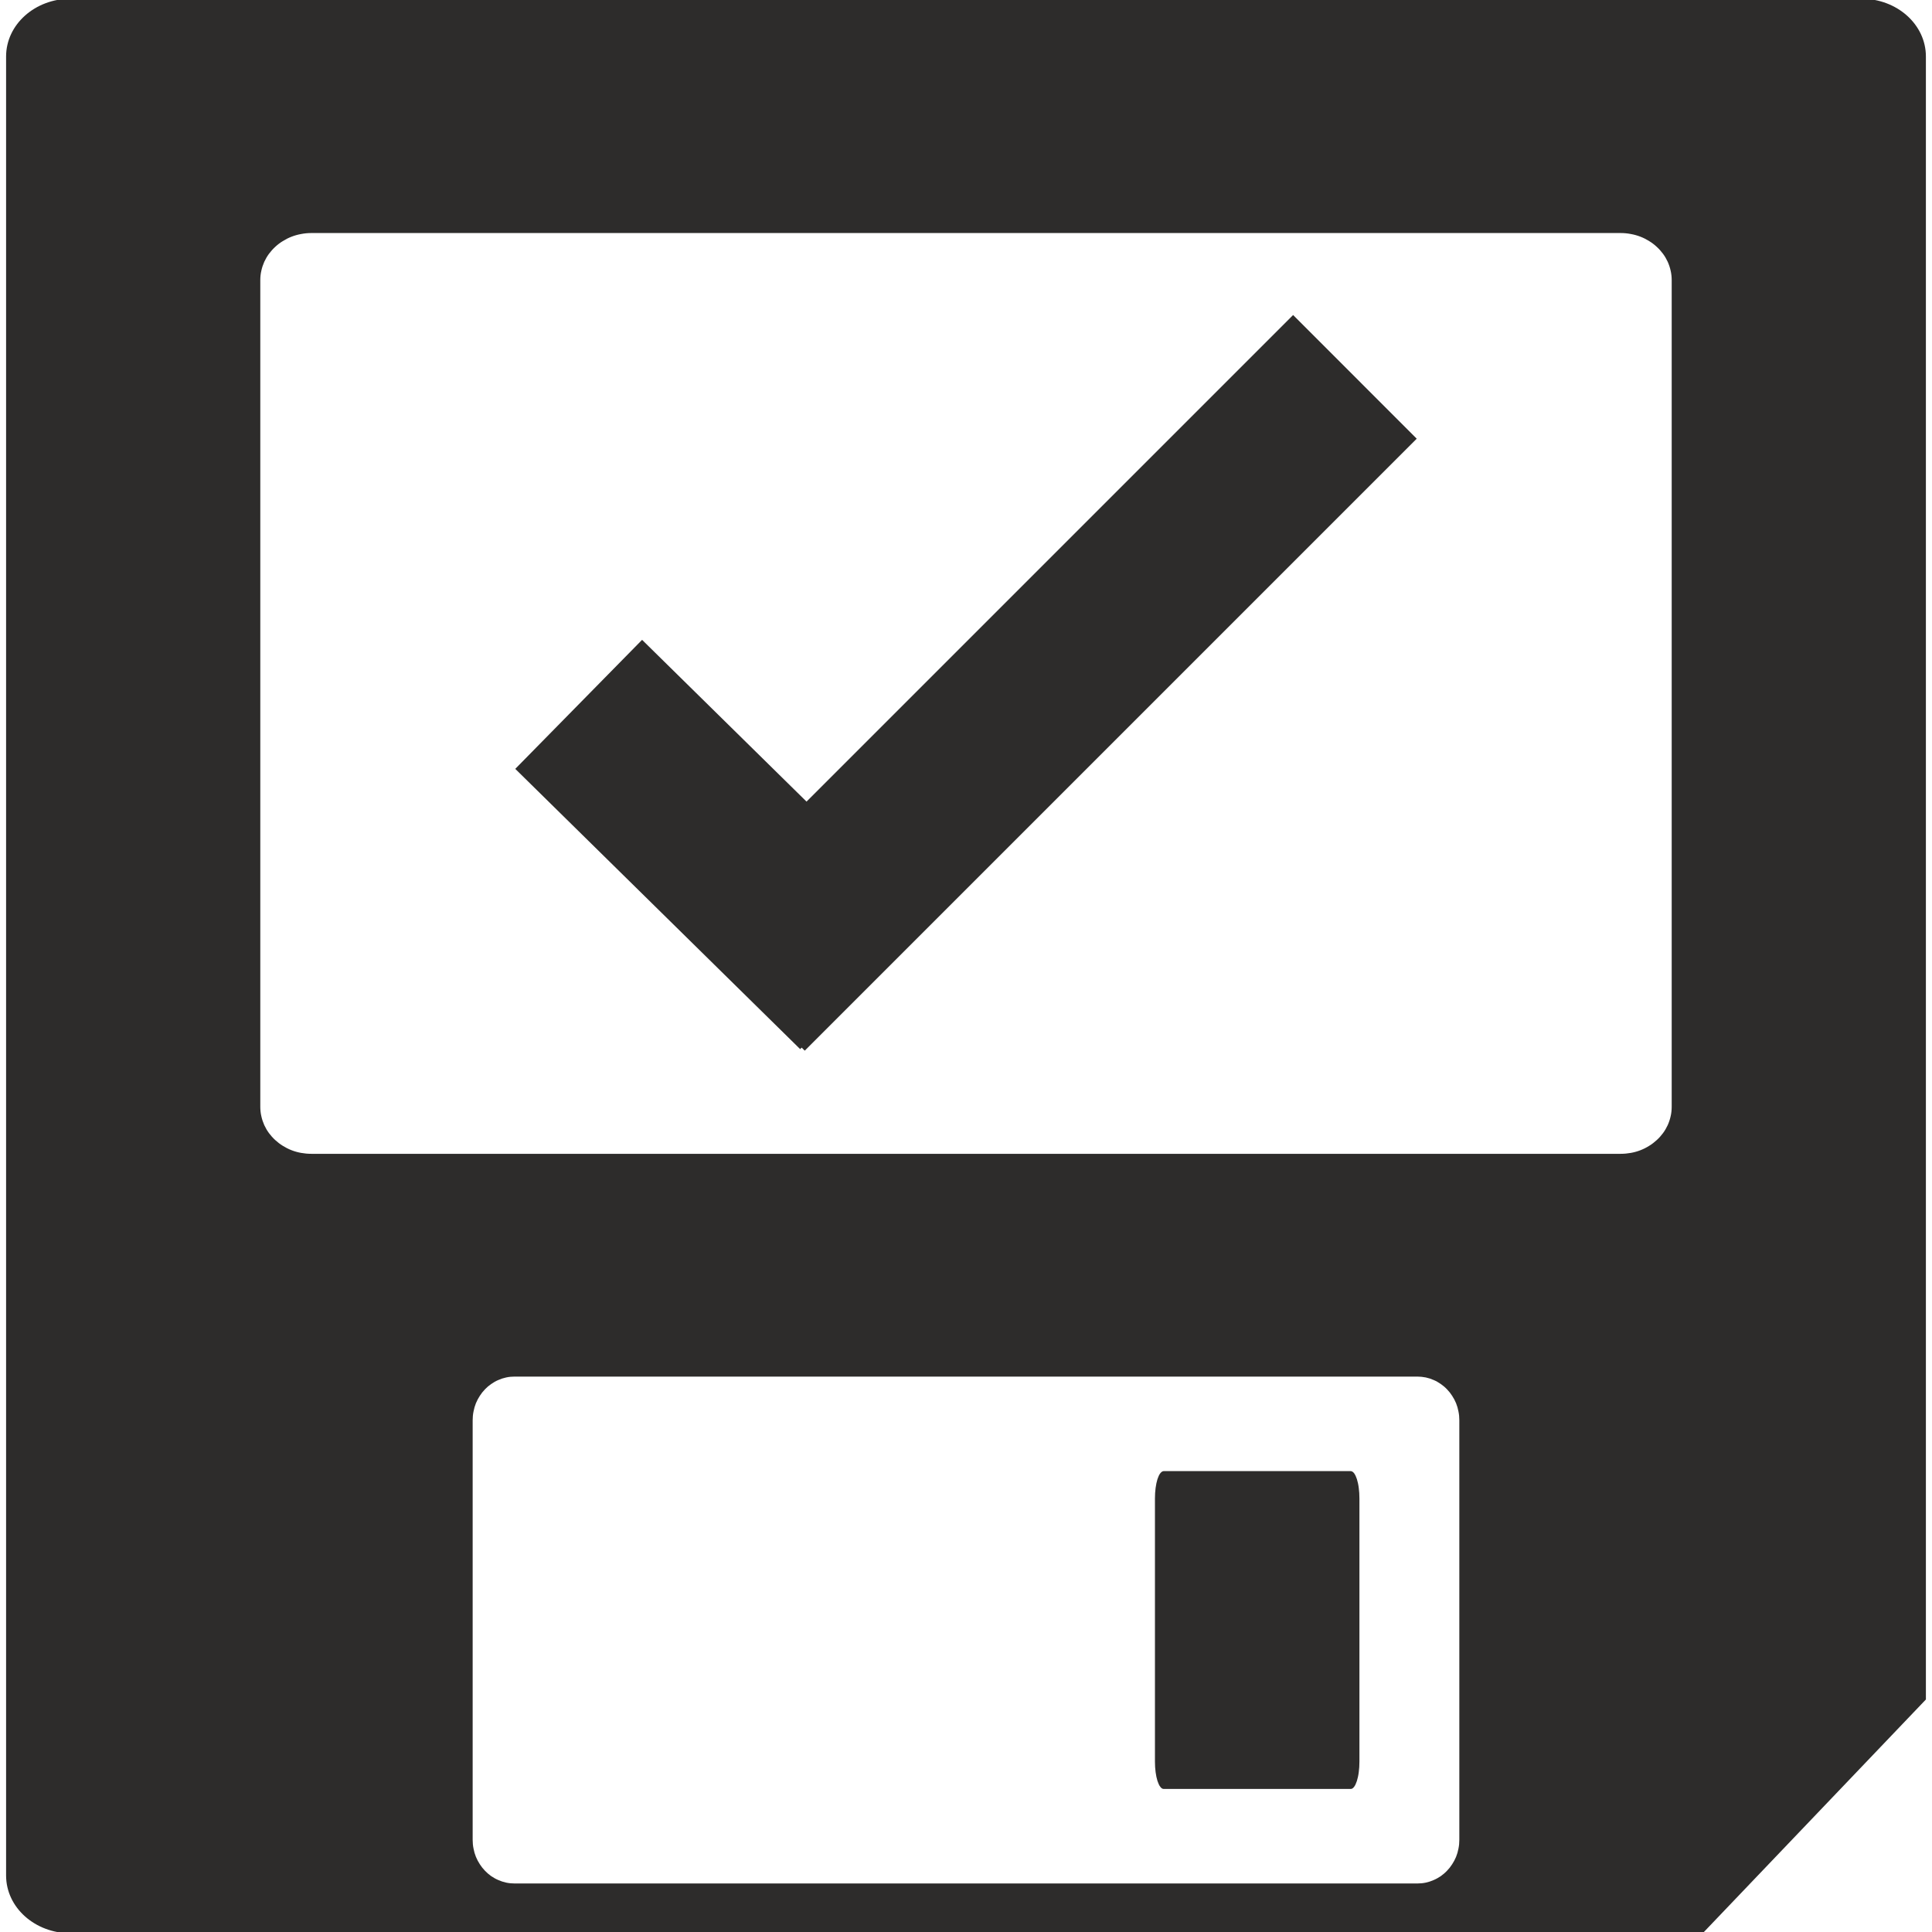 <?xml version="1.0" encoding="utf-8"?>
<!-- Created by sK1 2.0rc4 (https://sk1project.net/) -->
<svg xmlns="http://www.w3.org/2000/svg" height="832.677pt" viewBox="0 0 832.677 832.677" width="832.677pt" version="1.1" xmlns:xlink="http://www.w3.org/1999/xlink" id="6d1b5e8a-b1fa-11ea-bb2a-a0f3c11e789f">

<g>
	<g>
		<path style="fill-rule:evenodd;fill:#2d2c2b;" d="M 501.523,634.045 C 501.257,634.045 501.015,634.149 500.773,634.304 500.531,634.46 500.289,634.694 500.071,634.979 499.829,635.29 499.611,635.654 499.418,636.069 499.224,636.484 499.031,636.977 498.861,637.496 498.692,638.041 498.547,638.638 498.401,639.261 498.281,639.884 498.159,640.559 498.063,641.26 497.966,641.96 497.893,642.713 497.845,643.491 497.797,644.244 497.772,645.048 497.772,645.879 L 497.772,759.211 C 497.772,760.016 497.797,760.82 497.845,761.599 497.893,762.352 497.966,763.104 498.063,763.805 498.159,764.506 498.281,765.18 498.401,765.803 498.547,766.452 498.692,767.023 498.861,767.568 499.031,768.087 499.224,768.58 499.418,768.995 499.611,769.437 499.829,769.8 500.071,770.085 500.289,770.397 500.531,770.63 500.773,770.786 501.015,770.942 501.257,771.019 501.523,771.019 L 582.152,771.019 C 582.418,771.019 582.684,770.942 582.926,770.786 583.168,770.604 583.41,770.397 583.628,770.085 583.846,769.8 584.064,769.437 584.257,768.995 584.451,768.58 584.644,768.087 584.814,767.568 584.983,767.023 585.129,766.452 585.274,765.803 585.419,765.18 585.516,764.506 585.612,763.805 585.709,763.104 585.782,762.352 585.83,761.599 585.879,760.82 585.903,760.016 585.903,759.211 L 585.903,645.879 C 585.903,645.048 585.879,644.244 585.83,643.491 585.782,642.713 585.709,641.96 585.612,641.26 585.516,640.559 585.419,639.884 585.274,639.261 585.129,638.638 584.983,638.041 584.814,637.496 584.644,636.977 584.451,636.484 584.257,636.069 584.064,635.654 583.846,635.29 583.628,634.979 583.41,634.694 583.168,634.46 582.926,634.304 582.684,634.149 582.418,634.045 582.152,634.045 L 501.523,634.045 Z" />
		<path style="fill-rule:evenodd;fill:#2d2c2b;" d="M 30.53,-0.563 C 15.075,-0.563 2.625,10.545 2.625,24.36 L 2.625,808.317 C 2.625,822.131 15.075,833.239 30.53,833.239 L 733.825,833.239 830.047,732.467 830.047,24.36 C 830.047,10.545 817.597,-0.563 802.142,-0.563 L 30.53,-0.563 Z M 698.478,100.437 C 699.995,100.437 701.484,100.579 702.915,100.864 704.346,101.12 705.748,101.519 707.065,102.032 708.381,102.544 709.612,103.171 710.785,103.912 711.959,104.624 713.046,105.45 714.048,106.39 715.05,107.301 715.937,108.298 716.738,109.38 717.54,110.463 718.198,111.602 718.77,112.827 719.314,114.052 719.744,115.333 720.03,116.643 720.345,117.954 720.488,119.349 720.488,120.745 L 720.488,477.006 C 720.488,478.402 720.345,479.798 720.03,481.108 719.744,482.418 719.314,483.7 718.77,484.925 718.198,486.149 717.54,487.289 716.738,488.371 715.937,489.453 715.05,490.45 714.048,491.362 713.046,492.273 711.959,493.127 710.785,493.84 709.612,494.58 708.381,495.207 707.065,495.719 705.748,496.232 704.346,496.631 702.915,496.887 701.484,497.144 699.995,497.286 698.478,497.286 L 134.194,497.286 C 132.677,497.286 131.189,497.144 129.758,496.887 128.327,496.631 126.924,496.232 125.608,495.719 124.291,495.207 123.061,494.58 121.887,493.84 120.714,493.127 119.626,492.273 118.624,491.362 117.623,490.45 116.736,489.453 115.934,488.371 115.133,487.289 114.475,486.149 113.902,484.925 113.358,483.7 112.929,482.418 112.643,481.108 112.328,479.798 112.185,478.402 112.185,477.006 L 112.185,120.745 C 112.185,119.349 112.328,117.954 112.643,116.643 112.929,115.333 113.358,114.052 113.902,112.827 114.475,111.602 115.133,110.463 115.934,109.38 116.736,108.298 117.623,107.301 118.624,106.39 119.626,105.45 120.714,104.624 121.887,103.912 123.061,103.171 124.291,102.544 125.608,102.032 126.924,101.519 128.327,101.12 129.758,100.864 131.189,100.579 132.677,100.437 134.194,100.437 L 698.478,100.437 Z M 610.871,593.301 C 612.101,593.301 613.332,593.443 614.505,593.671 615.707,593.928 616.824,594.298 617.911,594.782 618.999,595.238 620.029,595.836 621.002,596.52 621.947,597.175 622.863,597.944 623.664,598.798 624.494,599.653 625.238,600.593 625.868,601.59 626.526,602.587 627.098,603.669 627.557,604.78 628.014,605.919 628.358,607.115 628.587,608.34 628.844,609.565 628.959,610.846 628.959,612.128 L 628.959,792.936 C 628.959,794.218 628.844,795.5 628.587,796.725 628.358,797.978 628.014,799.145 627.557,800.285 627.098,801.396 626.526,802.478 625.868,803.475 625.238,804.472 624.494,805.412 623.664,806.266 622.863,807.121 621.947,807.89 621.002,808.573 620.029,809.228 618.999,809.827 617.911,810.282 616.824,810.766 615.707,811.137 614.505,811.393 613.332,811.649 612.101,811.763 610.871,811.763 L 221.802,811.763 C 220.571,811.763 219.34,811.649 218.167,811.393 216.965,811.137 215.849,810.766 214.761,810.282 213.674,809.827 212.643,809.228 211.67,808.573 210.726,807.89 209.81,807.121 209.008,806.266 208.178,805.412 207.434,804.472 206.805,803.475 206.146,802.478 205.574,801.396 205.116,800.285 204.658,799.145 204.315,797.978 204.086,796.725 203.828,795.5 203.714,794.218 203.714,792.936 L 203.714,612.128 C 203.714,610.846 203.828,609.565 204.086,608.34 204.315,607.115 204.658,605.919 205.116,604.78 205.574,603.669 206.146,602.587 206.805,601.59 207.434,600.593 208.178,599.653 209.008,598.798 209.81,597.944 210.726,597.175 211.67,596.52 212.643,595.836 213.674,595.238 214.761,594.782 215.849,594.298 216.965,593.928 218.167,593.671 219.34,593.415 220.571,593.301 221.802,593.301 L 610.871,593.301 Z" />
	</g>
	<path style="fill-rule:evenodd;fill:#2d2c2b;" d="M 346.846,452.831 L 345.518,451.503 344.861,452.161 222.078,331.377 276.736,275.766 347.61,345.487 557.323,135.775 610.599,189.078 346.846,452.831 Z" />
</g>
</svg>
